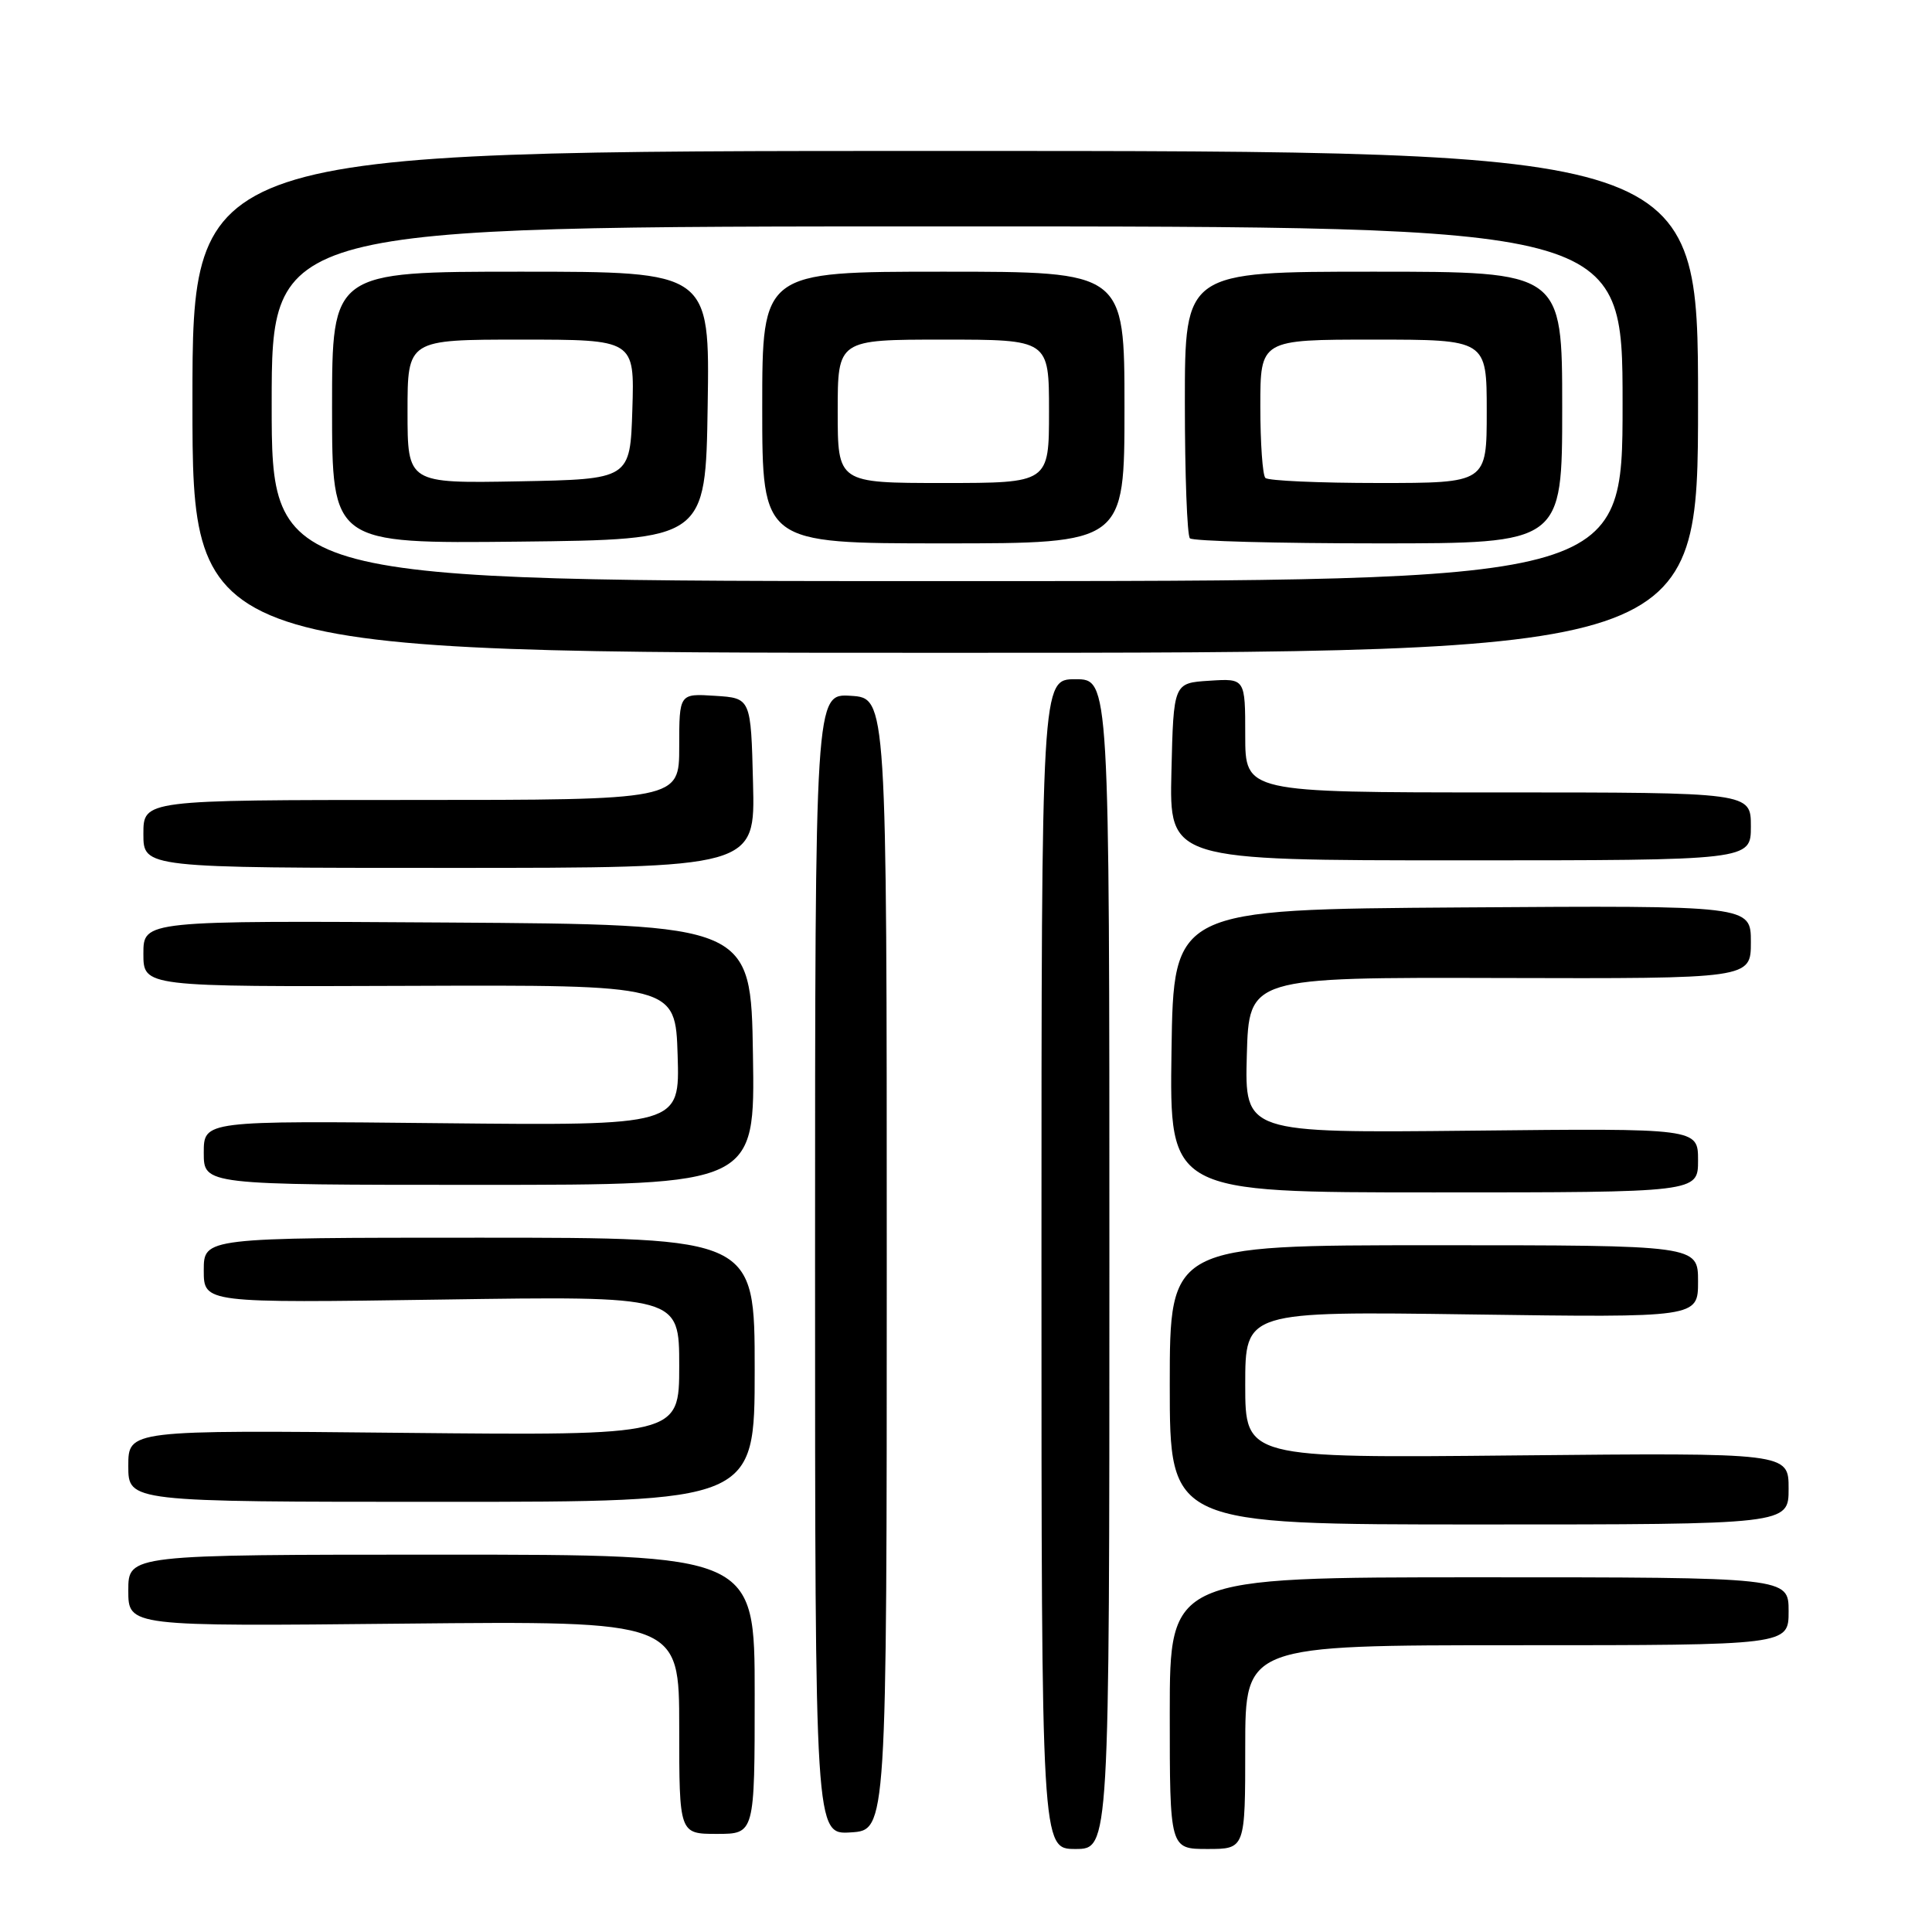 <?xml version="1.0" encoding="UTF-8" standalone="no"?>
<!DOCTYPE svg PUBLIC "-//W3C//DTD SVG 1.1//EN" "http://www.w3.org/Graphics/SVG/1.1/DTD/svg11.dtd" >
<svg xmlns="http://www.w3.org/2000/svg" xmlns:xlink="http://www.w3.org/1999/xlink" version="1.1" viewBox="0 0 256 256">
 <g >
 <path fill="currentColor"
d=" M 147.00 167.50 C 147.00 90.00 147.00 90.00 142.50 90.00 C 138.00 90.00 138.00 90.00 138.00 167.50 C 138.00 245.00 138.00 245.00 142.50 245.00 C 147.00 245.00 147.00 245.00 147.00 167.50 Z  M 165.00 231.50 C 165.00 218.00 165.00 218.00 201.00 218.00 C 237.00 218.00 237.00 218.00 237.00 213.50 C 237.00 209.00 237.00 209.00 196.00 209.00 C 155.00 209.00 155.00 209.00 155.00 227.00 C 155.00 245.00 155.00 245.00 160.00 245.00 C 165.00 245.00 165.00 245.00 165.00 231.50 Z  M 100.00 224.50 C 100.00 206.00 100.00 206.00 58.50 206.00 C 17.00 206.00 17.00 206.00 17.00 210.75 C 17.00 215.51 17.00 215.51 53.50 215.14 C 90.00 214.78 90.00 214.78 90.00 228.89 C 90.00 243.00 90.00 243.00 95.00 243.00 C 100.00 243.00 100.00 243.00 100.00 224.50 Z  M 117.50 167.50 C 117.50 92.50 117.50 92.50 112.75 92.20 C 108.00 91.89 108.00 91.89 108.00 167.50 C 108.00 243.11 108.00 243.11 112.75 242.80 C 117.50 242.50 117.50 242.50 117.50 167.50 Z  M 237.00 197.25 C 237.00 192.50 237.00 192.50 201.00 192.85 C 165.00 193.21 165.00 193.21 165.00 183.48 C 165.00 173.75 165.00 173.75 195.00 174.17 C 225.00 174.59 225.00 174.59 225.00 169.80 C 225.00 165.00 225.00 165.00 190.00 165.00 C 155.00 165.00 155.00 165.00 155.00 183.50 C 155.00 202.00 155.00 202.00 196.00 202.00 C 237.00 202.00 237.00 202.00 237.00 197.25 Z  M 100.00 181.50 C 100.00 164.00 100.00 164.00 63.50 164.00 C 27.00 164.00 27.00 164.00 27.00 168.33 C 27.00 172.66 27.00 172.66 58.50 172.20 C 90.00 171.73 90.00 171.73 90.00 180.98 C 90.00 190.22 90.00 190.22 53.50 189.86 C 17.00 189.49 17.00 189.49 17.00 194.25 C 17.00 199.00 17.00 199.00 58.50 199.00 C 100.00 199.00 100.00 199.00 100.00 181.50 Z  M 225.00 153.75 C 225.00 149.50 225.00 149.50 194.97 149.82 C 164.93 150.13 164.93 150.13 165.21 139.82 C 165.50 129.50 165.50 129.50 198.75 129.59 C 232.00 129.68 232.00 129.68 232.00 124.83 C 232.00 119.98 232.00 119.98 193.75 120.24 C 155.50 120.50 155.50 120.50 155.23 139.25 C 154.96 158.00 154.96 158.00 189.98 158.00 C 225.00 158.00 225.00 158.00 225.00 153.75 Z  M 99.77 139.75 C 99.50 122.50 99.50 122.50 59.25 122.24 C 19.00 121.98 19.00 121.98 19.00 126.37 C 19.00 130.76 19.00 130.76 54.25 130.63 C 89.50 130.50 89.50 130.50 89.79 139.83 C 90.08 149.15 90.08 149.15 58.54 148.83 C 27.00 148.50 27.00 148.50 27.00 152.75 C 27.00 157.00 27.00 157.00 63.52 157.00 C 100.05 157.00 100.05 157.00 99.77 139.75 Z  M 99.78 103.75 C 99.50 92.50 99.50 92.50 94.75 92.20 C 90.00 91.89 90.00 91.89 90.00 98.95 C 90.00 106.00 90.00 106.00 54.50 106.00 C 19.00 106.00 19.00 106.00 19.00 110.50 C 19.00 115.00 19.00 115.00 59.53 115.00 C 100.07 115.00 100.07 115.00 99.78 103.75 Z  M 232.00 109.50 C 232.00 105.00 232.00 105.00 198.50 105.00 C 165.00 105.00 165.00 105.00 165.00 97.45 C 165.00 89.89 165.00 89.89 160.25 90.20 C 155.50 90.50 155.50 90.50 155.22 102.25 C 154.94 114.00 154.94 114.00 193.47 114.00 C 232.00 114.00 232.00 114.00 232.00 109.50 Z  M 225.00 53.25 C 225.00 20.00 225.00 20.00 125.25 20.00 C 25.50 20.00 25.50 20.00 25.50 53.25 C 25.50 86.50 25.50 86.50 125.25 86.50 C 225.00 86.50 225.00 86.50 225.00 53.25 Z  M 36.00 53.50 C 36.00 30.00 36.00 30.00 125.50 30.00 C 215.00 30.00 215.00 30.00 215.00 53.50 C 215.00 77.00 215.00 77.00 125.50 77.00 C 36.00 77.00 36.00 77.00 36.00 53.50 Z  M 93.77 53.75 C 94.05 36.00 94.05 36.00 69.02 36.00 C 44.00 36.00 44.00 36.00 44.00 54.02 C 44.00 72.03 44.00 72.03 68.75 71.77 C 93.50 71.50 93.50 71.50 93.77 53.75 Z  M 149.00 54.00 C 149.00 36.00 149.00 36.00 125.00 36.00 C 101.00 36.00 101.00 36.00 101.00 54.00 C 101.00 72.00 101.00 72.00 125.00 72.00 C 149.00 72.00 149.00 72.00 149.00 54.00 Z  M 207.00 54.00 C 207.00 36.00 207.00 36.00 182.00 36.00 C 157.00 36.00 157.00 36.00 157.00 53.33 C 157.00 62.87 157.30 70.97 157.67 71.33 C 158.03 71.70 169.28 72.00 182.67 72.00 C 207.00 72.00 207.00 72.00 207.00 54.00 Z  M 54.00 54.53 C 54.00 45.00 54.00 45.00 69.04 45.00 C 84.08 45.00 84.08 45.00 83.79 54.25 C 83.50 63.50 83.50 63.50 68.75 63.78 C 54.00 64.05 54.00 64.05 54.00 54.53 Z  M 111.00 54.50 C 111.00 45.00 111.00 45.00 125.00 45.00 C 139.00 45.00 139.00 45.00 139.00 54.50 C 139.00 64.00 139.00 64.00 125.00 64.00 C 111.00 64.00 111.00 64.00 111.00 54.50 Z  M 167.67 63.33 C 167.30 62.97 167.00 58.69 167.00 53.83 C 167.00 45.00 167.00 45.00 182.00 45.00 C 197.00 45.00 197.00 45.00 197.00 54.50 C 197.00 64.00 197.00 64.00 182.67 64.00 C 174.78 64.00 168.03 63.70 167.67 63.33 Z "/>
</g>
</svg>